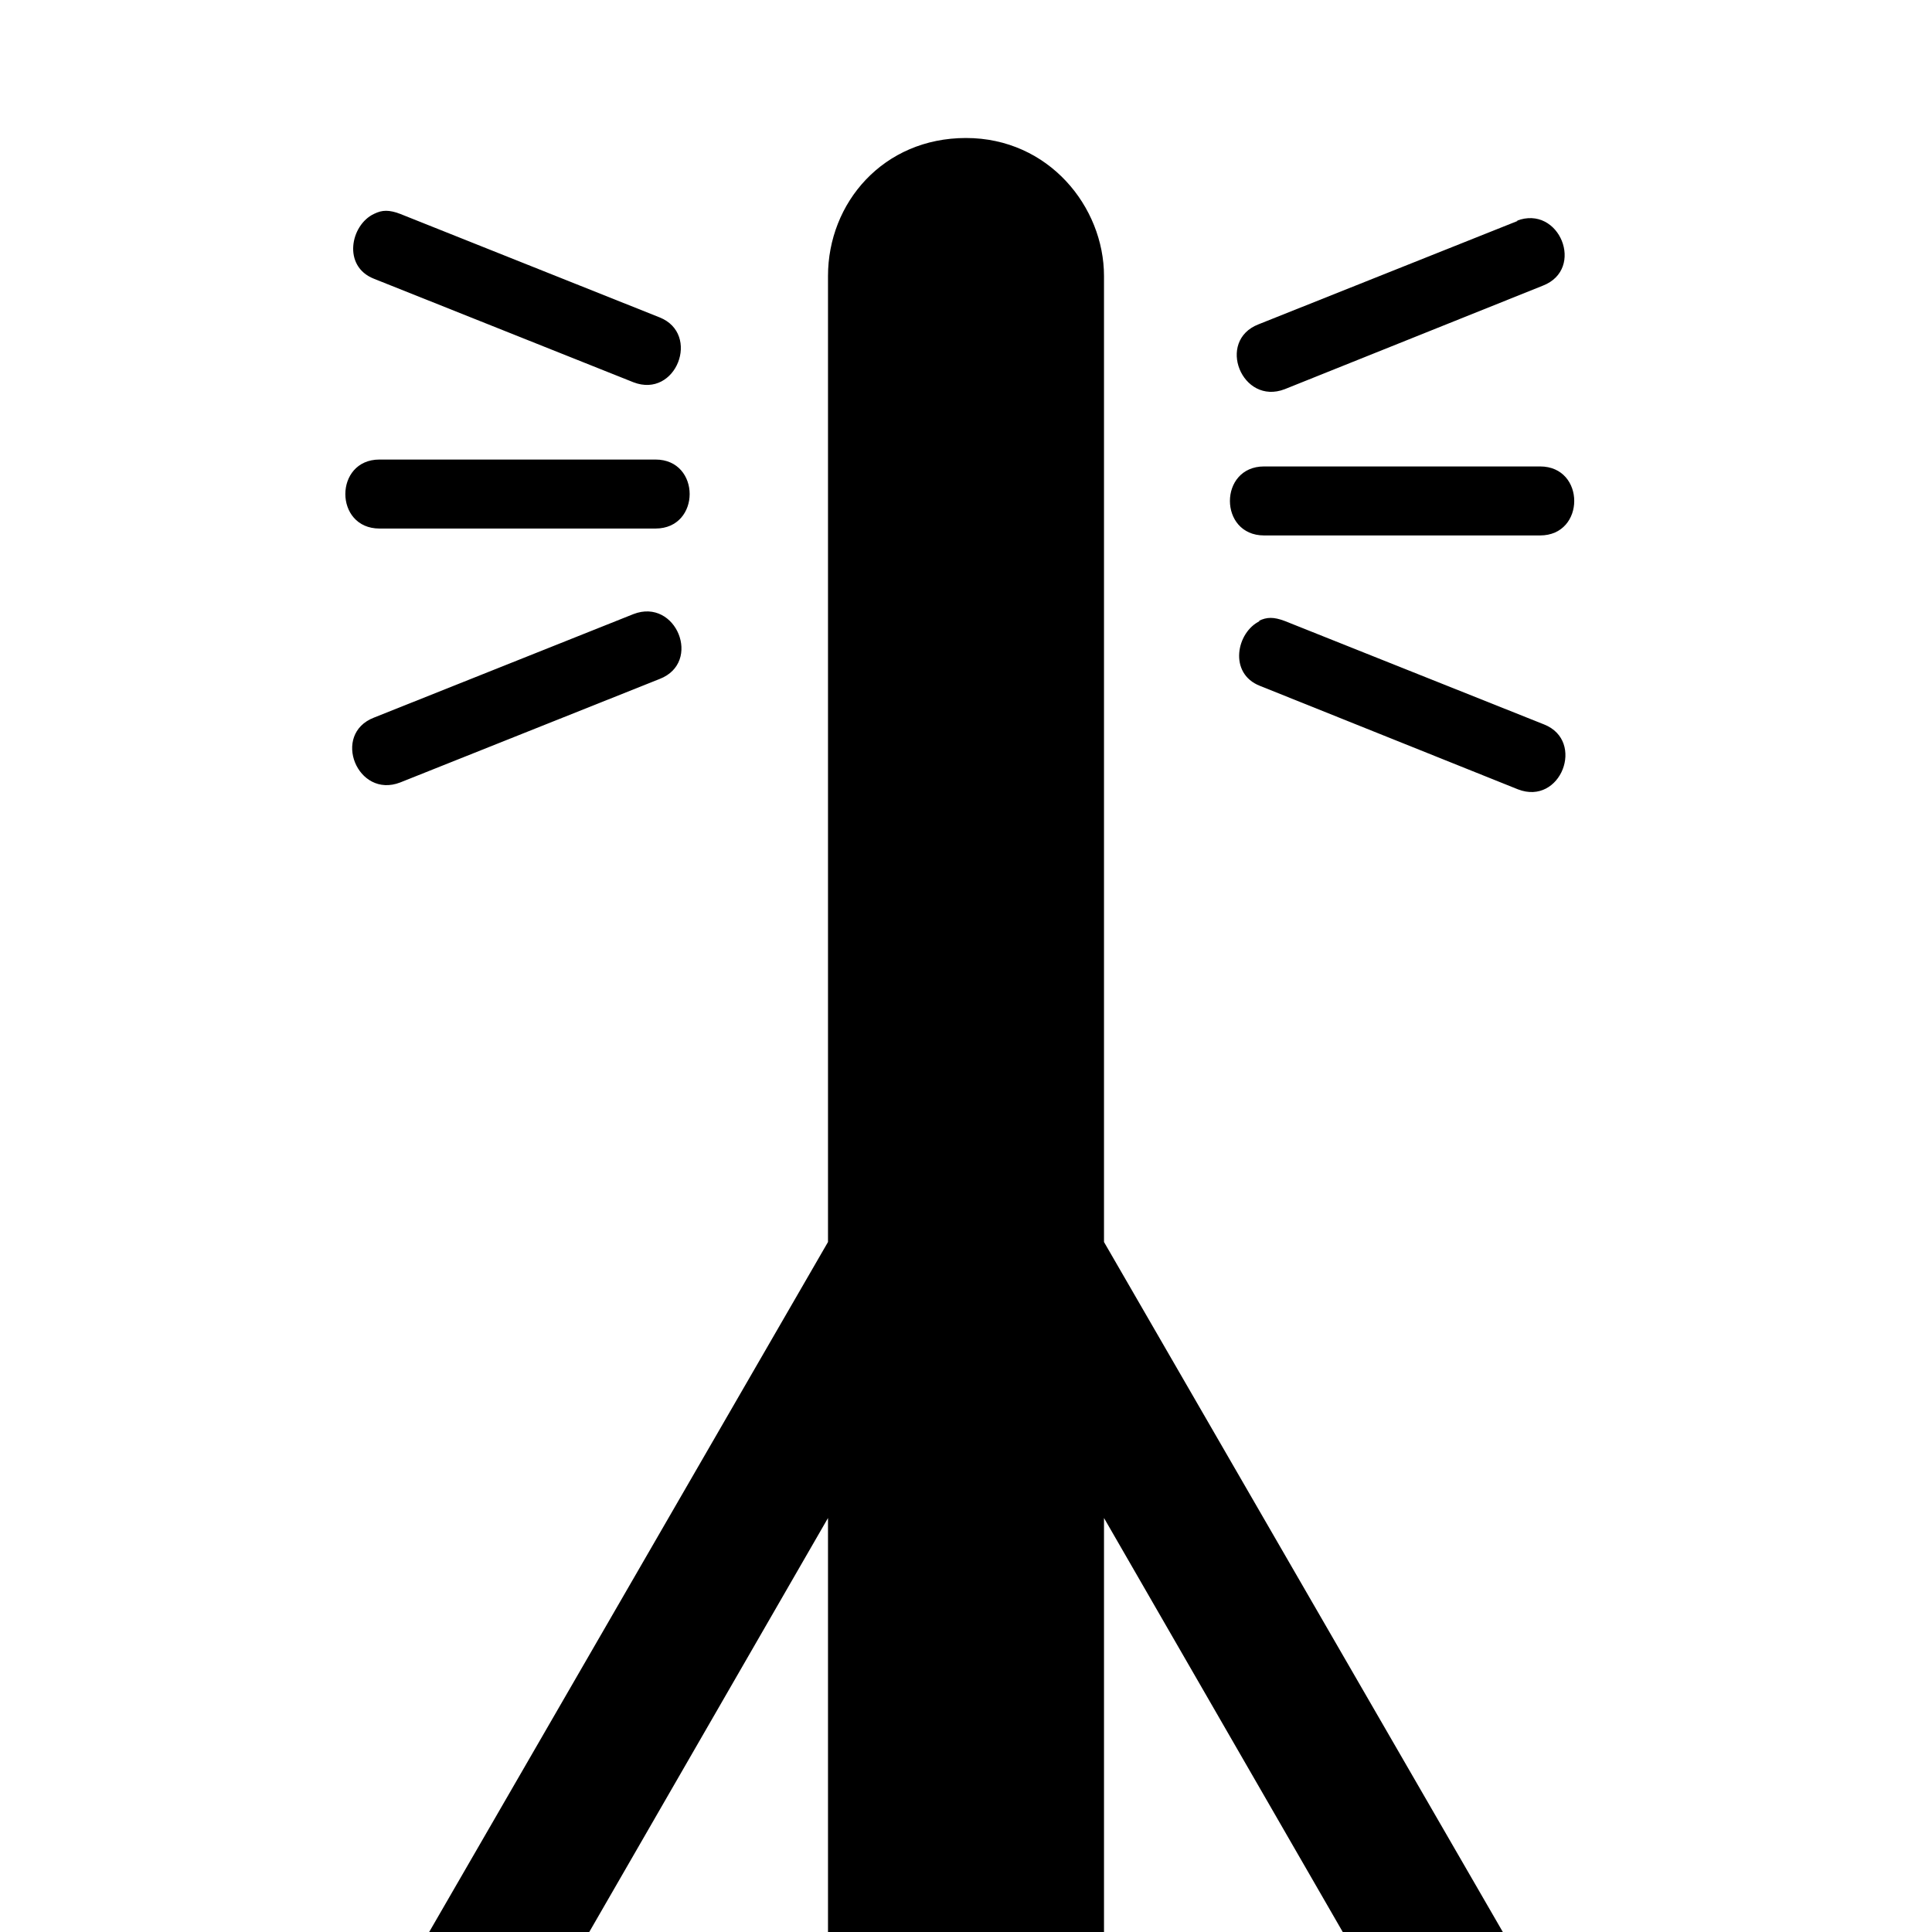 <svg xmlns="http://www.w3.org/2000/svg" width="14" height="14"><path d="m7,1c-.6,0-1,.47-1,1v7l-2.89,5h1.16L6,11v3h2v-3l1.73,3h1.16L8,9V2c0-.5-.4-1-1-1zm-4.29.55c-.17.08-.23.38,0,.47l1.88.75c.31.12.49-.35.19-.47l-1.88-.75c-.08-.03-.13-.03-.19,0zm8.29.05-1.88.75c-.31.12-.12.59.19.47l1.87-.75c.31-.12.12-.59-.19-.47zM2.75,3.33c-.33,0-.33.5,0,.5h2c.33,0,.33-.5,0-.5h-2zm6.41.05c-.33,0-.33.5,0,.5h2c.33,0,.33-.5,0-.5h-2zM4.59,4.45l-1.88.75c-.31.12-.12.59.19.47l1.88-.75c.31-.12.12-.59-.19-.47zm4.54.05c-.17.08-.23.38,0,.47L11,5.72c.31.12.49-.35.19-.47l-1.88-.75c-.08-.03-.13-.03-.19,0z"/></svg>
